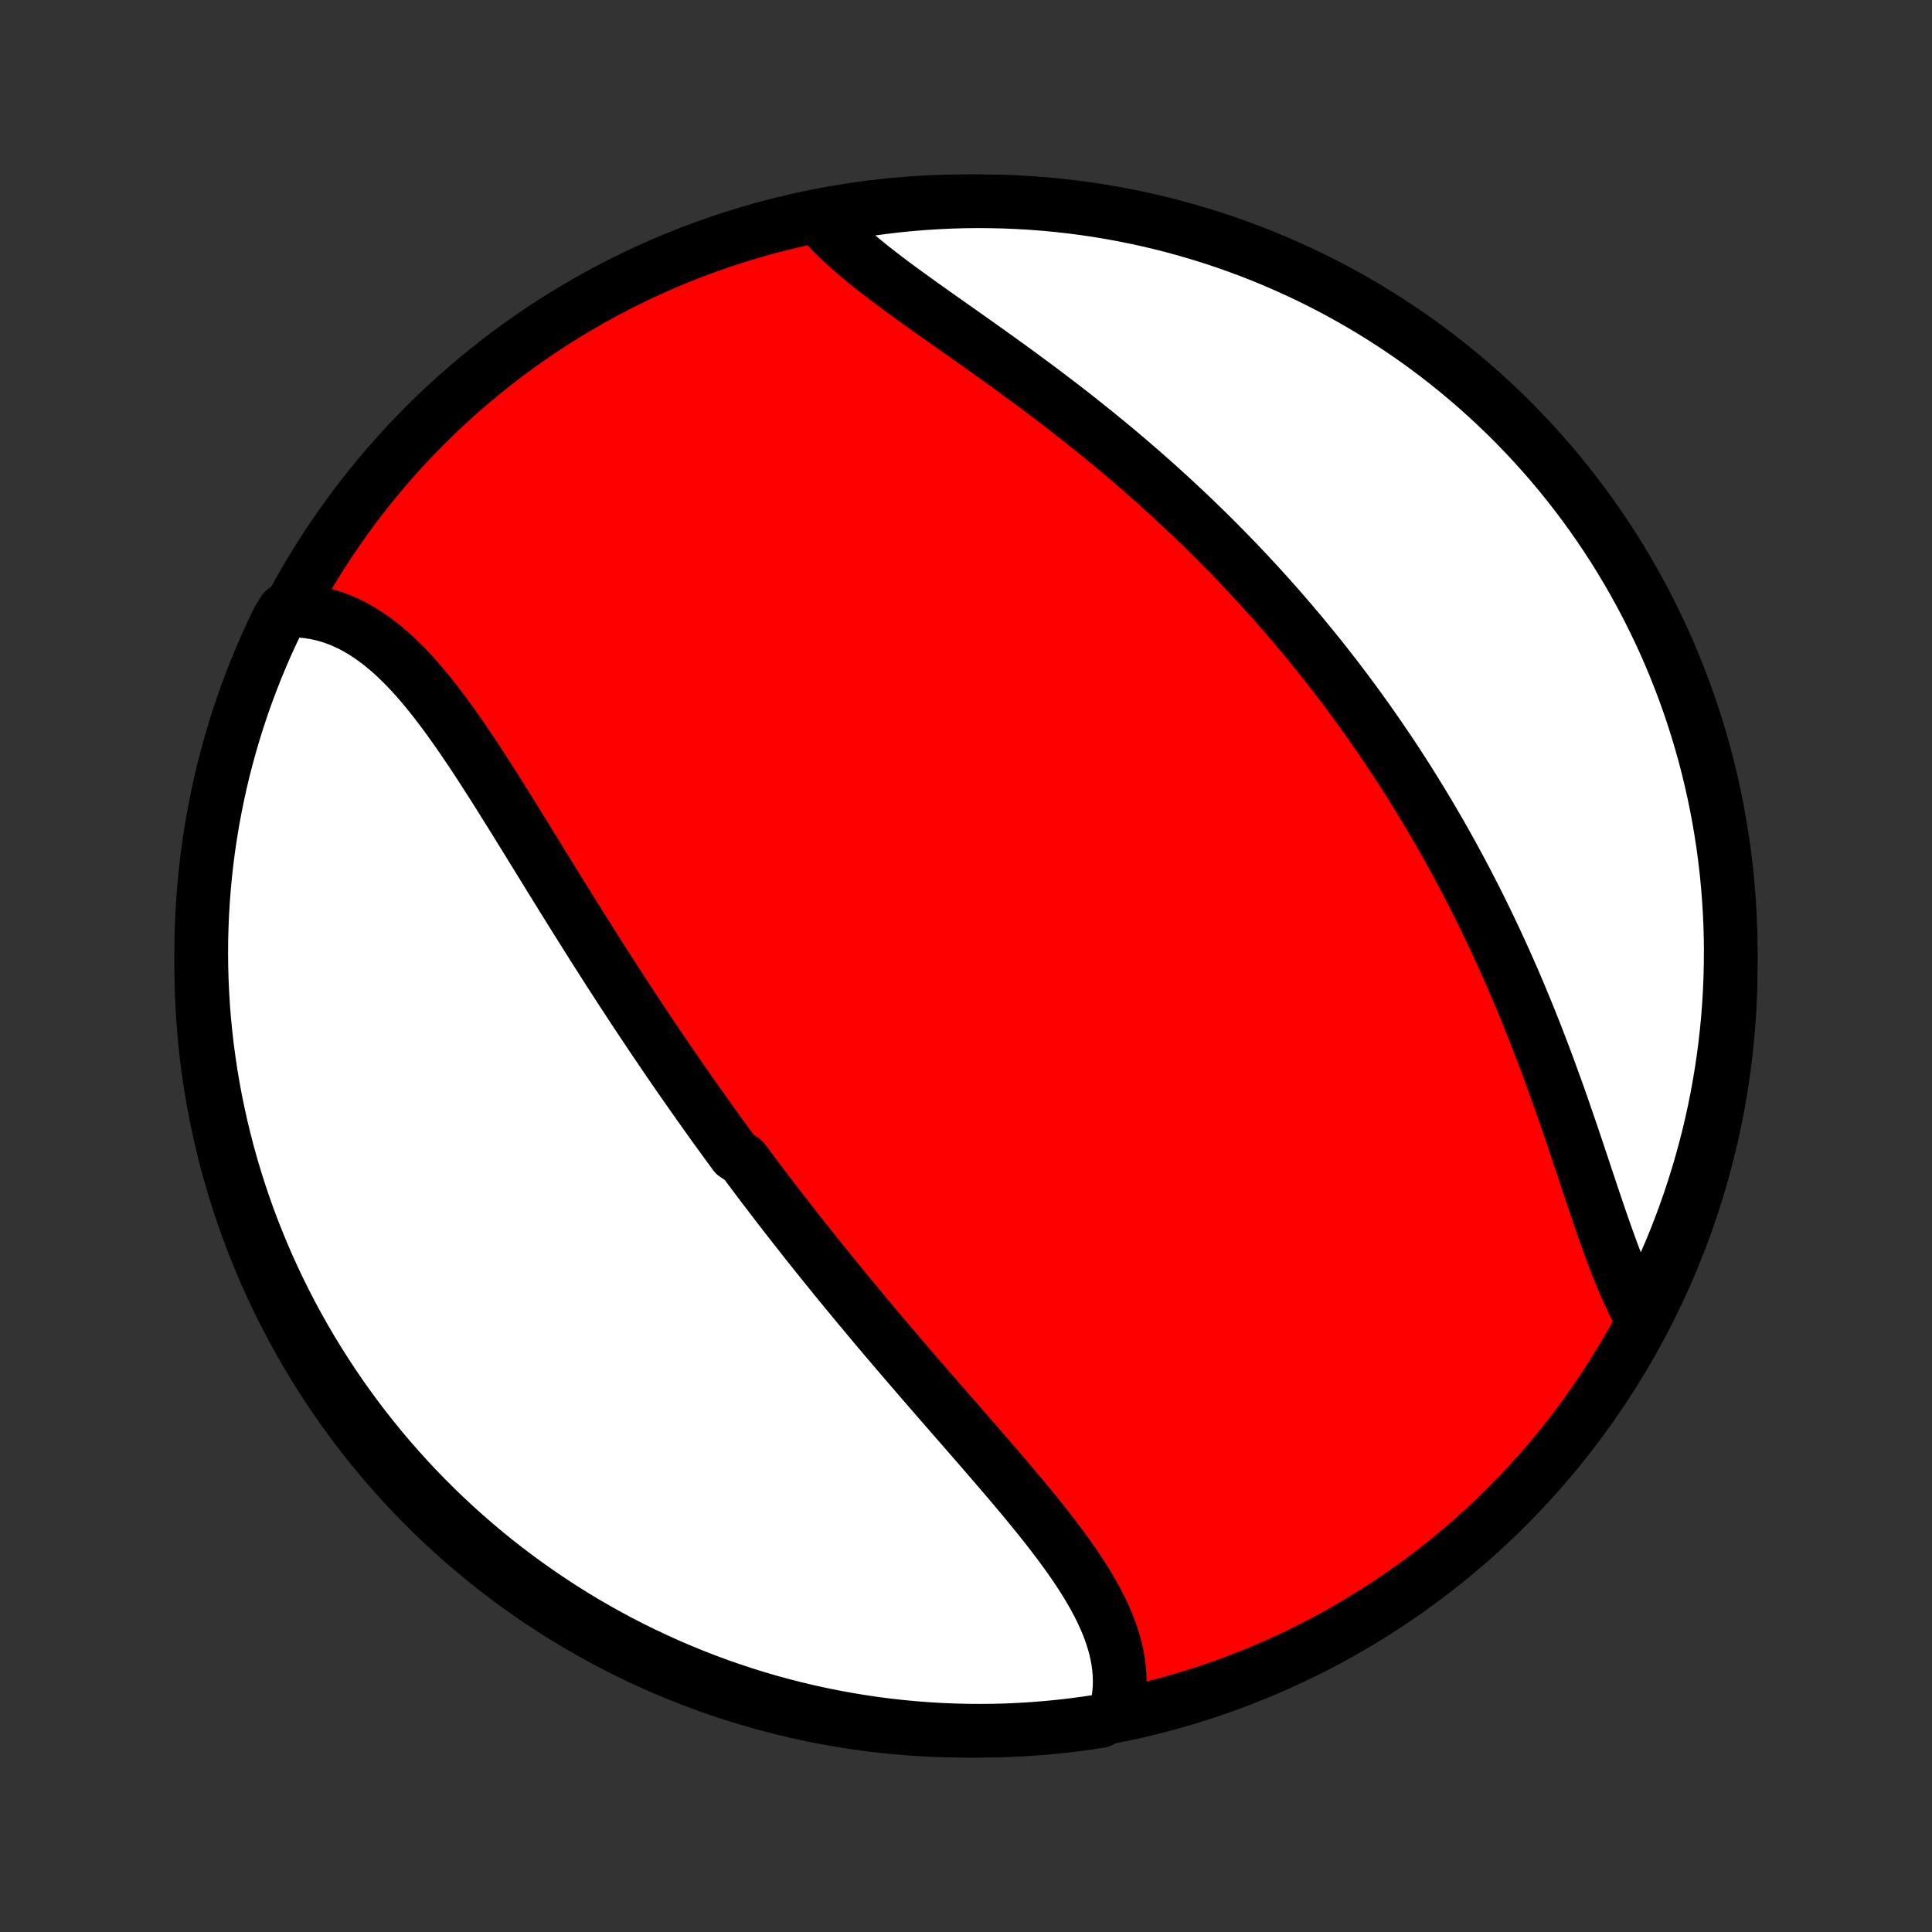 <?xml version="1.0" encoding="utf-8" standalone="no"?>
<!DOCTYPE svg PUBLIC "-//W3C//DTD SVG 1.1//EN"
  "http://www.w3.org/Graphics/SVG/1.1/DTD/svg11.dtd">
<!-- Created with matplotlib (http://matplotlib.org/) -->
<svg height="72pt" version="1.1" viewBox="0 0 72 72" width="72pt" xmlns="http://www.w3.org/2000/svg" xmlns:xlink="http://www.w3.org/1999/xlink">
 <rect x="0" y="0" width="72" height="72" fill="#333333" stroke="none"/>
 <defs>
  <style type="text/css">
*{stroke-linecap:butt;stroke-linejoin:round;}
  </style>
 </defs>
 <g id="figure_1">
  <g id="patch_1">
   <path d="
M0 72
L72 72
L72 0
L0 0
z
" style="fill:none;"/>
  </g>
  <g id="axes_1">
   <g id="PatchCollection_1">
    <defs>
     <path d="
M36 -7.5
C43.558 -7.5 50.808 -10.503 56.153 -15.848
C61.497 -21.192 64.5 -28.442 64.5 -36
C64.5 -43.558 61.497 -50.808 56.153 -56.153
C50.808 -61.497 43.558 -64.5 36 -64.5
C28.442 -64.5 21.192 -61.497 15.848 -56.153
C10.503 -50.808 7.5 -43.558 7.5 -36
C7.5 -28.442 10.503 -21.192 15.848 -15.848
C21.192 -10.503 28.442 -7.5 36 -7.5
z
" id="C0_0_a811fe30f3"/>
     <path d="
M41.576 -8.178
L41.633 -8.415
L41.676 -8.653
L41.706 -8.892
L41.724 -9.13
L41.728 -9.369
L41.721 -9.608
L41.701 -9.846
L41.67 -10.084
L41.627 -10.322
L41.574 -10.56
L41.51 -10.797
L41.436 -11.034
L41.352 -11.271
L41.26 -11.507
L41.158 -11.742
L41.049 -11.978
L40.932 -12.212
L40.807 -12.447
L40.676 -12.68
L40.538 -12.914
L40.394 -13.147
L40.245 -13.379
L40.09 -13.612
L39.931 -13.843
L39.767 -14.075
L39.599 -14.306
L39.427 -14.537
L39.252 -14.768
L39.074 -14.998
L38.893 -15.228
L38.71 -15.458
L38.524 -15.687
L38.336 -15.916
L38.147 -16.145
L37.956 -16.374
L37.764 -16.602
L37.571 -16.83
L37.377 -17.058
L37.181 -17.285
L36.986 -17.512
L36.79 -17.739
L36.594 -17.966
L36.397 -18.192
L36.201 -18.418
L36.004 -18.643
L35.808 -18.869
L35.612 -19.093
L35.416 -19.318
L35.22 -19.542
L35.025 -19.766
L34.831 -19.99
L34.637 -20.213
L34.444 -20.436
L34.251 -20.658
L34.06 -20.881
L33.868 -21.103
L33.678 -21.324
L33.489 -21.545
L33.3 -21.766
L33.112 -21.987
L32.925 -22.207
L32.739 -22.427
L32.554 -22.647
L32.37 -22.867
L32.187 -23.086
L32.004 -23.305
L31.823 -23.524
L31.642 -23.743
L31.462 -23.961
L31.283 -24.18
L31.105 -24.398
L30.928 -24.616
L30.752 -24.834
L30.576 -25.052
L30.402 -25.269
L30.228 -25.487
L30.055 -25.704
L29.883 -25.922
L29.712 -26.14
L29.541 -26.357
L29.371 -26.575
L29.202 -26.793
L29.033 -27.011
L28.866 -27.229
L28.699 -27.447
L28.532 -27.665
L28.366 -27.884
L28.201 -28.103
L28.037 -28.322
L27.873 -28.541
L27.709 -28.761
L27.384 -28.98
L27.222 -29.201
L27.061 -29.422
L26.9 -29.643
L26.739 -29.864
L26.579 -30.086
L26.42 -30.309
L26.261 -30.532
L26.102 -30.756
L25.943 -30.98
L25.785 -31.204
L25.627 -31.43
L25.469 -31.656
L25.312 -31.883
L25.155 -32.11
L24.998 -32.338
L24.841 -32.567
L24.685 -32.797
L24.529 -33.027
L24.372 -33.258
L24.216 -33.491
L24.061 -33.724
L23.905 -33.957
L23.749 -34.192
L23.594 -34.428
L23.439 -34.664
L23.283 -34.902
L23.128 -35.14
L22.973 -35.38
L22.817 -35.62
L22.662 -35.861
L22.507 -36.103
L22.352 -36.347
L22.196 -36.591
L22.041 -36.836
L21.886 -37.082
L21.73 -37.329
L21.575 -37.577
L21.419 -37.826
L21.263 -38.075
L21.107 -38.326
L20.951 -38.578
L20.795 -38.83
L20.638 -39.083
L20.482 -39.336
L20.325 -39.591
L20.168 -39.846
L20.011 -40.101
L19.853 -40.357
L19.695 -40.613
L19.537 -40.87
L19.378 -41.126
L19.22 -41.383
L19.06 -41.64
L18.9 -41.897
L18.74 -42.153
L18.579 -42.409
L18.418 -42.665
L18.256 -42.919
L18.093 -43.173
L17.93 -43.426
L17.766 -43.677
L17.601 -43.927
L17.434 -44.175
L17.267 -44.422
L17.099 -44.666
L16.93 -44.907
L16.759 -45.146
L16.587 -45.382
L16.413 -45.614
L16.238 -45.843
L16.061 -46.068
L15.882 -46.288
L15.701 -46.504
L15.518 -46.715
L15.332 -46.92
L15.145 -47.119
L14.954 -47.312
L14.761 -47.498
L14.565 -47.678
L14.366 -47.849
L14.164 -48.013
L13.959 -48.168
L13.751 -48.315
L13.539 -48.452
L13.324 -48.58
L13.105 -48.698
L12.883 -48.805
L12.657 -48.902
L12.427 -48.987
L12.194 -49.061
L11.957 -49.123
L11.717 -49.173
L11.473 -49.211
L11.227 -49.236
L10.977 -49.248
L10.583 -49.247
L10.362 -48.893
L10.149 -48.447
L9.943 -47.998
L9.746 -47.545
L9.556 -47.089
L9.375 -46.629
L9.201 -46.166
L9.036 -45.699
L8.879 -45.23
L8.73 -44.758
L8.59 -44.283
L8.458 -43.806
L8.334 -43.327
L8.219 -42.845
L8.112 -42.361
L8.014 -41.875
L7.924 -41.388
L7.843 -40.898
L7.77 -40.408
L7.706 -39.916
L7.651 -39.422
L7.604 -38.928
L7.566 -38.433
L7.536 -37.937
L7.516 -37.44
L7.503 -36.943
L7.5 -36.446
L7.505 -35.949
L7.519 -35.451
L7.542 -34.954
L7.573 -34.457
L7.613 -33.961
L7.662 -33.465
L7.719 -32.97
L7.785 -32.476
L7.859 -31.983
L7.942 -31.491
L8.033 -31
L8.134 -30.512
L8.242 -30.024
L8.359 -29.539
L8.484 -29.055
L8.618 -28.574
L8.76 -28.095
L8.911 -27.618
L9.069 -27.144
L9.236 -26.673
L9.411 -26.204
L9.595 -25.739
L9.786 -25.276
L9.985 -24.817
L10.192 -24.361
L10.407 -23.909
L10.63 -23.46
L10.86 -23.015
L11.098 -22.575
L11.344 -22.138
L11.597 -21.706
L11.858 -21.277
L12.126 -20.854
L12.401 -20.435
L12.684 -20.02
L12.973 -19.611
L13.27 -19.207
L13.573 -18.807
L13.884 -18.413
L14.201 -18.024
L14.524 -17.641
L14.855 -17.264
L15.191 -16.892
L15.534 -16.526
L15.884 -16.165
L16.239 -15.811
L16.601 -15.463
L16.968 -15.121
L17.341 -14.786
L17.72 -14.457
L18.104 -14.135
L18.494 -13.819
L18.889 -13.51
L19.29 -13.208
L19.695 -12.913
L20.106 -12.625
L20.521 -12.344
L20.941 -12.07
L21.365 -11.803
L21.794 -11.544
L22.228 -11.293
L22.665 -11.049
L23.107 -10.812
L23.553 -10.583
L24.002 -10.362
L24.455 -10.149
L24.911 -9.943
L25.371 -9.746
L25.834 -9.556
L26.301 -9.375
L26.77 -9.201
L27.242 -9.036
L27.716 -8.879
L28.194 -8.73
L28.673 -8.59
L29.155 -8.458
L29.639 -8.334
L30.125 -8.219
L30.612 -8.112
L31.102 -8.014
L31.592 -7.924
L32.084 -7.843
L32.578 -7.77
L33.072 -7.706
L33.567 -7.651
L34.063 -7.604
L34.56 -7.566
L35.057 -7.536
L35.554 -7.516
L36.051 -7.503
L36.549 -7.5
L37.046 -7.505
L37.543 -7.519
L38.039 -7.542
L38.535 -7.573
L39.03 -7.613
L39.524 -7.662
L40.017 -7.719
L40.509 -7.785
L40.999 -7.859
z
" id="C0_1_af31b1c1c9"/>
     <path d="
M61.222 -22.795
L61.095 -23.02
L60.971 -23.253
L60.851 -23.493
L60.733 -23.74
L60.618 -23.994
L60.505 -24.255
L60.394 -24.521
L60.285 -24.793
L60.177 -25.07
L60.071 -25.352
L59.966 -25.638
L59.862 -25.928
L59.758 -26.222
L59.655 -26.519
L59.553 -26.819
L59.45 -27.122
L59.348 -27.426
L59.245 -27.733
L59.142 -28.042
L59.039 -28.352
L58.936 -28.663
L58.831 -28.976
L58.727 -29.288
L58.621 -29.602
L58.514 -29.916
L58.407 -30.229
L58.298 -30.543
L58.189 -30.857
L58.079 -31.169
L57.967 -31.482
L57.854 -31.794
L57.741 -32.105
L57.626 -32.414
L57.51 -32.724
L57.392 -33.031
L57.274 -33.338
L57.154 -33.643
L57.033 -33.947
L56.911 -34.249
L56.787 -34.55
L56.663 -34.849
L56.537 -35.147
L56.41 -35.443
L56.282 -35.738
L56.152 -36.031
L56.022 -36.322
L55.89 -36.611
L55.757 -36.899
L55.623 -37.184
L55.488 -37.468
L55.352 -37.751
L55.214 -38.031
L55.076 -38.31
L54.936 -38.587
L54.795 -38.862
L54.653 -39.136
L54.51 -39.408
L54.366 -39.678
L54.221 -39.946
L54.075 -40.213
L53.928 -40.478
L53.779 -40.742
L53.63 -41.004
L53.479 -41.264
L53.327 -41.523
L53.174 -41.78
L53.02 -42.036
L52.865 -42.29
L52.709 -42.543
L52.552 -42.795
L52.394 -43.045
L52.234 -43.294
L52.074 -43.541
L51.912 -43.787
L51.749 -44.032
L51.584 -44.275
L51.419 -44.518
L51.252 -44.759
L51.085 -44.999
L50.916 -45.238
L50.745 -45.476
L50.574 -45.713
L50.401 -45.948
L50.227 -46.183
L50.051 -46.417
L49.874 -46.65
L49.696 -46.882
L49.516 -47.112
L49.335 -47.343
L49.153 -47.572
L48.969 -47.8
L48.783 -48.028
L48.596 -48.255
L48.408 -48.481
L48.218 -48.706
L48.026 -48.931
L47.833 -49.154
L47.638 -49.378
L47.441 -49.6
L47.243 -49.822
L47.043 -50.043
L46.841 -50.264
L46.638 -50.484
L46.433 -50.703
L46.226 -50.922
L46.017 -51.14
L45.806 -51.358
L45.593 -51.575
L45.379 -51.792
L45.163 -52.008
L44.944 -52.224
L44.724 -52.438
L44.502 -52.653
L44.278 -52.867
L44.051 -53.08
L43.823 -53.293
L43.593 -53.505
L43.361 -53.717
L43.127 -53.928
L42.89 -54.139
L42.652 -54.349
L42.412 -54.559
L42.169 -54.768
L41.925 -54.976
L41.679 -55.184
L41.431 -55.391
L41.181 -55.597
L40.928 -55.803
L40.675 -56.008
L40.419 -56.213
L40.162 -56.417
L39.903 -56.62
L39.642 -56.822
L39.38 -57.024
L39.116 -57.224
L38.851 -57.425
L38.585 -57.624
L38.317 -57.822
L38.049 -58.02
L37.78 -58.217
L37.51 -58.413
L37.239 -58.608
L36.968 -58.802
L36.697 -58.996
L36.426 -59.189
L36.155 -59.38
L35.884 -59.572
L35.614 -59.762
L35.345 -59.952
L35.078 -60.14
L34.811 -60.329
L34.547 -60.516
L34.285 -60.703
L34.025 -60.89
L33.768 -61.076
L33.515 -61.261
L33.264 -61.447
L33.018 -61.632
L32.777 -61.817
L32.54 -62.002
L32.308 -62.187
L32.082 -62.373
L31.862 -62.558
L31.649 -62.744
L31.442 -62.931
L31.244 -63.118
L31.052 -63.306
L30.87 -63.494
L30.695 -63.684
L31.001 -63.874
L31.492 -64.058
L31.984 -64.141
L32.477 -64.216
L32.971 -64.281
L33.466 -64.339
L33.962 -64.387
L34.458 -64.427
L34.955 -64.458
L35.452 -64.481
L35.95 -64.495
L36.447 -64.5
L36.944 -64.496
L37.441 -64.484
L37.938 -64.463
L38.434 -64.434
L38.929 -64.396
L39.423 -64.349
L39.916 -64.294
L40.408 -64.23
L40.899 -64.157
L41.389 -64.076
L41.876 -63.986
L42.362 -63.888
L42.846 -63.781
L43.328 -63.666
L43.807 -63.542
L44.284 -63.41
L44.759 -63.269
L45.231 -63.121
L45.7 -62.964
L46.166 -62.798
L46.63 -62.625
L47.089 -62.444
L47.546 -62.254
L47.999 -62.056
L48.448 -61.851
L48.894 -61.638
L49.335 -61.417
L49.773 -61.188
L50.206 -60.951
L50.635 -60.707
L51.06 -60.455
L51.48 -60.196
L51.895 -59.93
L52.306 -59.656
L52.711 -59.375
L53.111 -59.087
L53.507 -58.791
L53.896 -58.489
L54.281 -58.18
L54.66 -57.865
L55.033 -57.542
L55.4 -57.213
L55.761 -56.878
L56.117 -56.536
L56.466 -56.188
L56.809 -55.834
L57.146 -55.474
L57.476 -55.108
L57.8 -54.736
L58.117 -54.358
L58.427 -53.975
L58.731 -53.586
L59.027 -53.192
L59.317 -52.793
L59.599 -52.388
L59.875 -51.979
L60.143 -51.565
L60.403 -51.145
L60.656 -50.722
L60.902 -50.294
L61.14 -49.861
L61.371 -49.425
L61.593 -48.984
L61.808 -48.539
L62.016 -48.09
L62.215 -47.638
L62.406 -47.182
L62.589 -46.723
L62.764 -46.261
L62.931 -45.795
L63.09 -45.326
L63.24 -44.855
L63.382 -44.381
L63.516 -43.904
L63.641 -43.425
L63.758 -42.944
L63.867 -42.46
L63.967 -41.975
L64.058 -41.488
L64.141 -40.999
L64.216 -40.508
L64.281 -40.016
L64.339 -39.523
L64.387 -39.029
L64.427 -38.534
L64.458 -38.038
L64.481 -37.542
L64.495 -37.045
L64.5 -36.548
L64.496 -36.05
L64.484 -35.553
L64.463 -35.056
L64.434 -34.559
L64.396 -34.062
L64.349 -33.566
L64.294 -33.071
L64.23 -32.577
L64.157 -32.084
L64.076 -31.591
L63.986 -31.101
L63.888 -30.611
L63.781 -30.124
L63.666 -29.638
L63.542 -29.154
L63.41 -28.672
L63.269 -28.193
L63.121 -27.716
L62.964 -27.241
L62.798 -26.769
L62.625 -26.3
L62.444 -25.834
L62.254 -25.37
L62.056 -24.911
L61.851 -24.454
L61.638 -24.001
z
" id="C0_2_9e73377e34"/>
    </defs>
    <g clip-path="url(#p1bffca34e9)">
     <use style="fill:#ff0000;stroke:#000000;stroke-width:2.0;" x="0.0" xlink:href="#C0_0_a811fe30f3" y="72.0"/>
    </g>
    <g clip-path="url(#p1bffca34e9)">
     <use style="fill:#ffffff;stroke:#000000;stroke-width:2.0;" x="0.0" xlink:href="#C0_1_af31b1c1c9" y="72.0"/>
    </g>
    <g clip-path="url(#p1bffca34e9)">
     <use style="fill:#ffffff;stroke:#000000;stroke-width:2.0;" x="0.0" xlink:href="#C0_2_9e73377e34" y="72.0"/>
    </g>
   </g>
  </g>
 </g>
 <defs>
  <clipPath id="p1bffca34e9">
   <rect height="72.0" width="72.0" x="0.0" y="0.0"/>
  </clipPath>
 </defs>
</svg>
